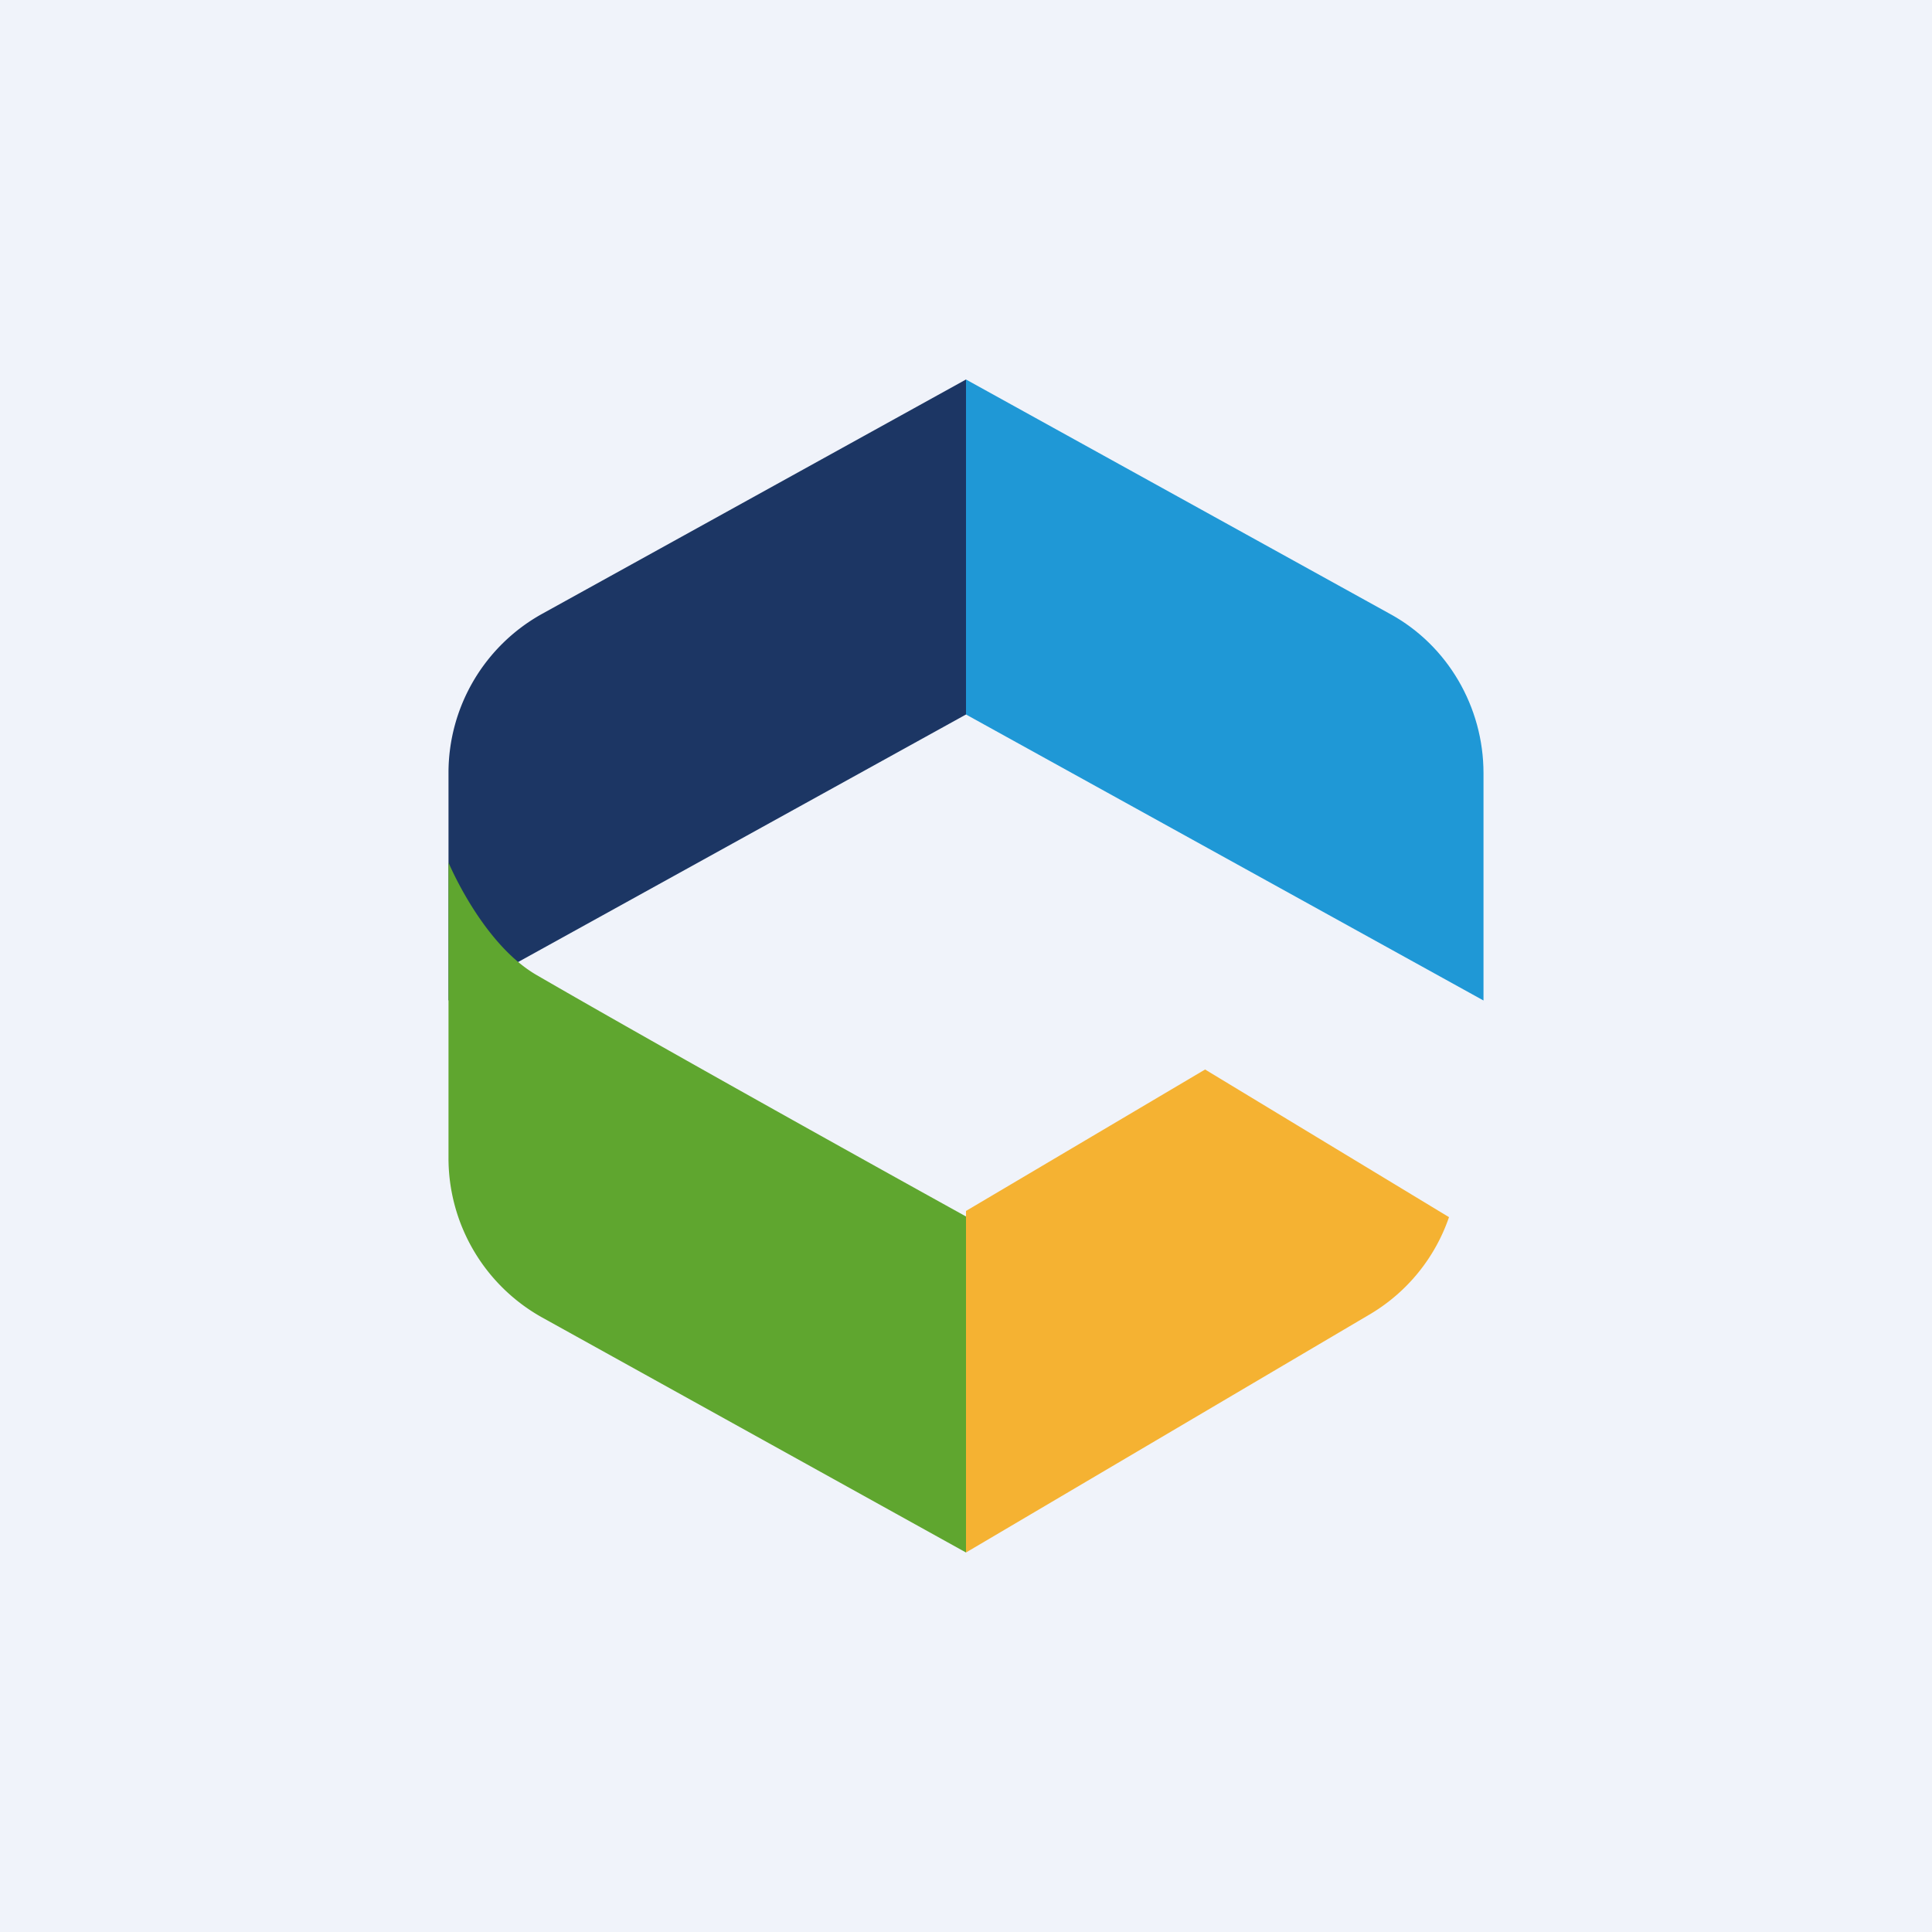 <!-- by TradingView --><svg width="56" height="56" viewBox="0 0 56 56" xmlns="http://www.w3.org/2000/svg"><path fill="#F0F3FA" d="M0 0h56v56H0z"/><path d="m28 11 12.3 6.8c1.66.91 2.7 2.69 2.7 4.61V29l-15-8.29V11Z" fill="#1F98D6"/><path d="m28 11-12.3 6.8A5.27 5.27 0 0 0 13 22.4V29l15-8.29V11Z" fill="#1C3664"/><path d="m28 45-12.3-6.82a5.29 5.29 0 0 1-2.7-4.63V25s.97 2.34 2.55 3.26c4.49 2.6 12.45 7 12.45 7V45Z" fill="#5FA62F"/><path d="M34.93 31 28 35.1V45l11.75-6.93A5.25 5.25 0 0 0 42 35.28L34.93 31Z" fill="#F5B232"/></svg>